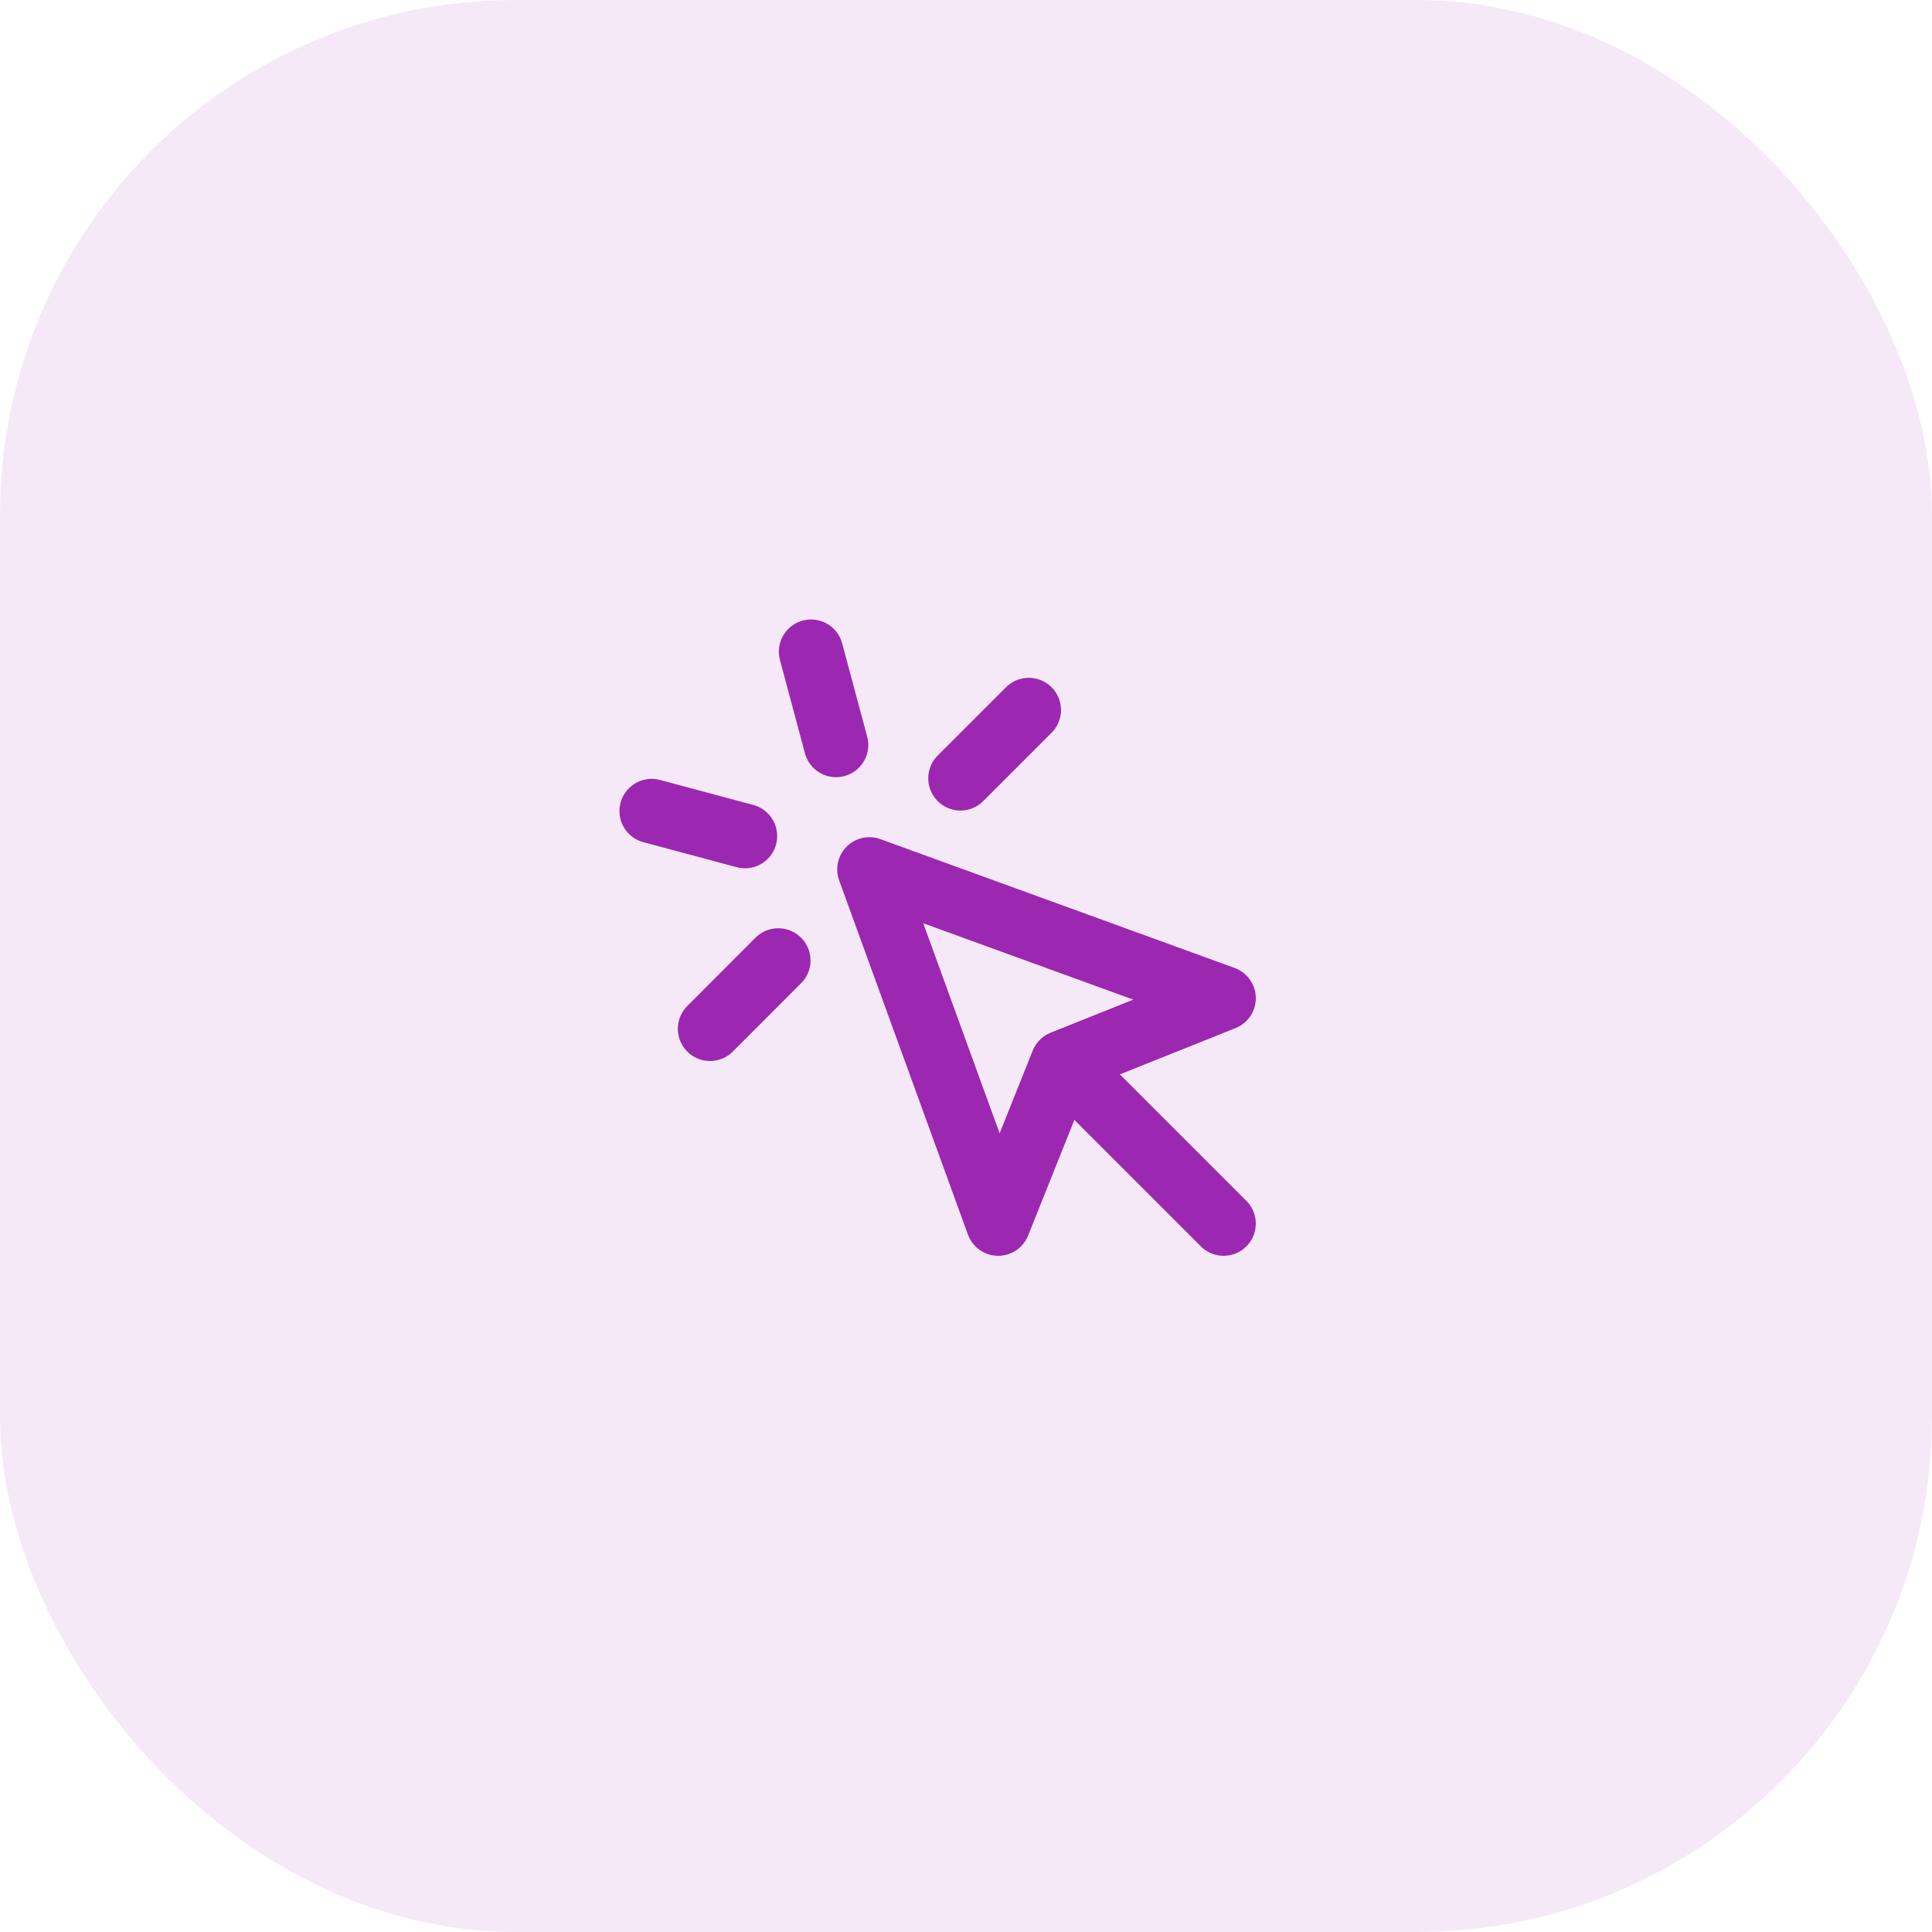 <svg width="60" height="60" viewBox="0 0 60 60" fill="none" xmlns="http://www.w3.org/2000/svg">
<rect opacity="0.1" width="60" height="60" rx="16" fill="#9C27B0"/>
<path d="M24.171 29.828L22.051 31.95M33 33L31 38L27 27L38 31L33 33ZM33 33L38 38L33 33ZM25.188 20.239L25.965 23.136L25.188 20.239ZM23.136 25.965L20.238 25.188L23.136 25.965ZM31.95 22.05L29.828 24.172L31.95 22.05Z" stroke="#9C27B0" stroke-width="2" stroke-linecap="round" stroke-linejoin="round"/>
</svg>

